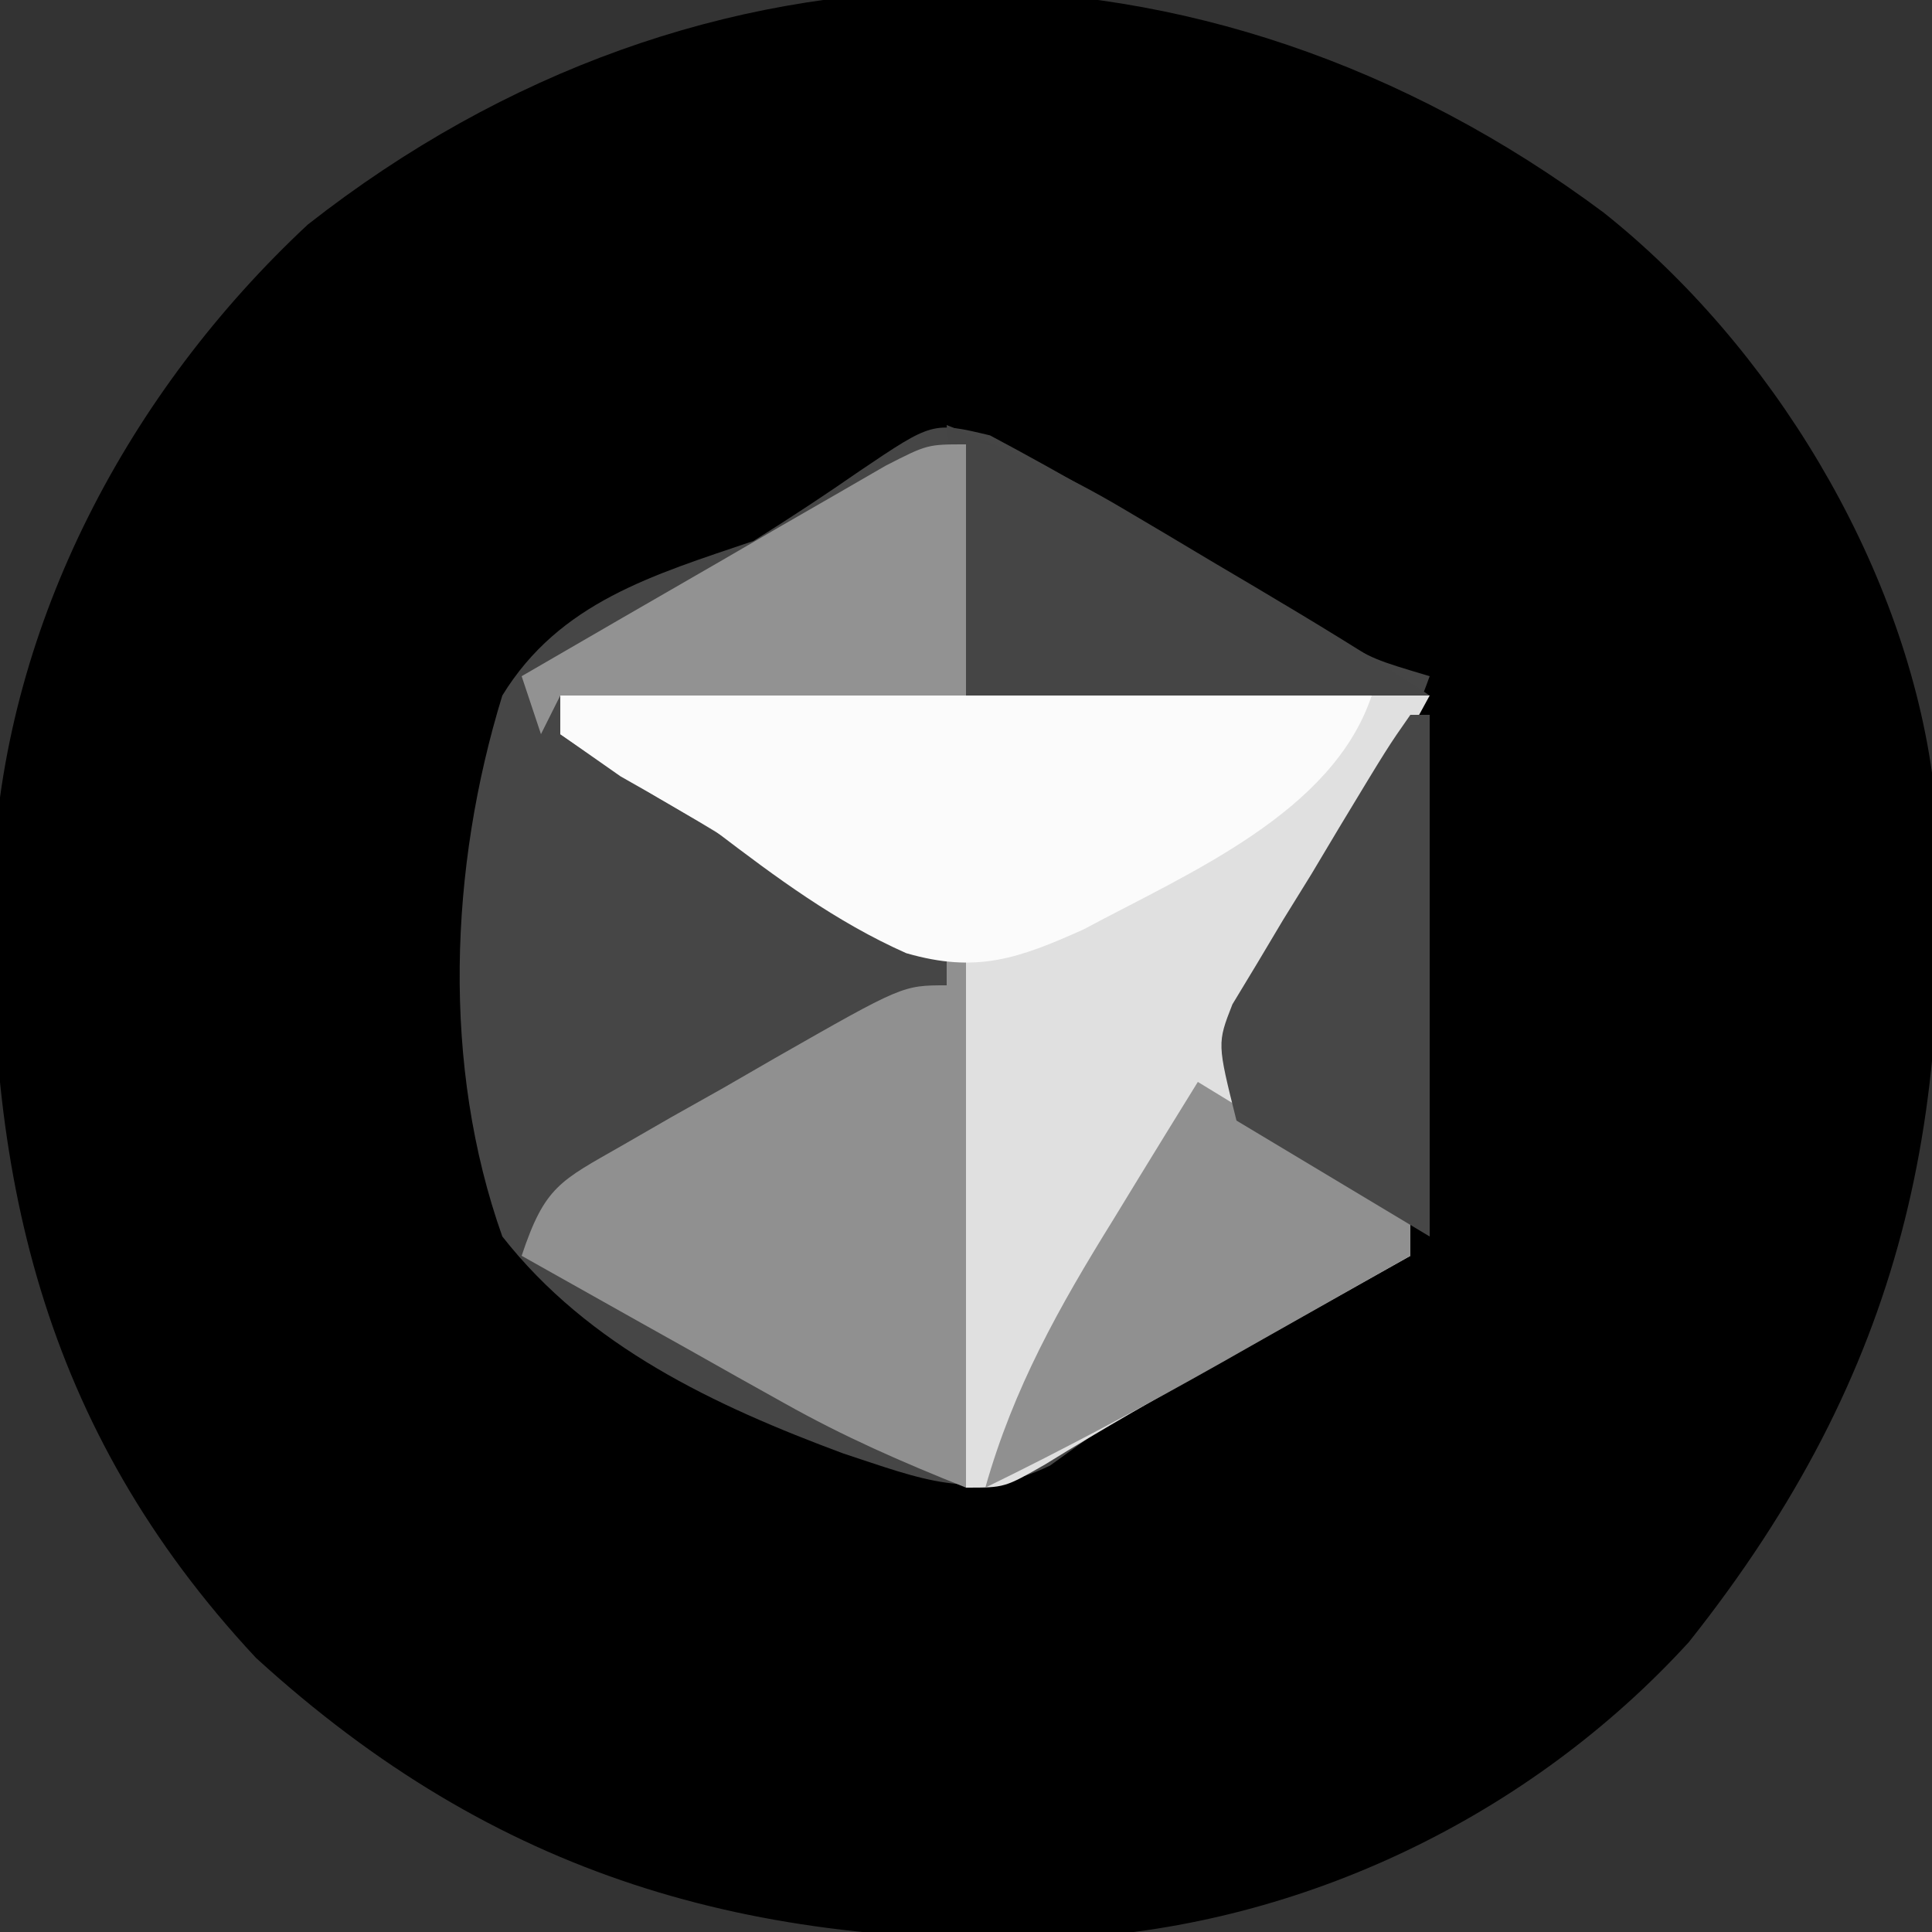 <?xml version="1.0" encoding="UTF-8"?>
<svg version="1.1" xmlns="http://www.w3.org/2000/svg" width="100" height="100">
<rect width="100%" height="100%" fill="#333333" stroke="none"/>
<path d="M0 0 C8.648 6.871 15.443 18.018 17 29 C18.409 46.557 15.566 59.96 4.414 73.996 C-3.813 83.006 -15.561 88.64 -27.648 89.312 C-44.133 89.875 -57.298 86.183 -69.75 74.812 C-80.883 62.876 -83.803 49.591 -83.344 33.855 C-82.66 21.186 -76.333 9.264 -67.07 0.625 C-46.648 -15.405 -20.738 -15.447 0 0 Z " fill="#000000" transform="translate(83,11)"/>
<path d="M0 0 C3.87 2.055 7.632 4.264 11.383 6.527 C12.894 7.438 14.407 8.345 15.922 9.25 C16.587 9.651 17.251 10.052 17.936 10.465 C19.891 11.609 19.891 11.609 22.758 12.465 C20.959 17.48 18.218 21.881 15.416 26.381 C13.343 29.829 13.343 29.829 12.766 33.734 C14.083 36.033 15.508 36.826 17.82 38.09 C20.043 39.316 20.043 39.316 21.758 40.465 C21.758 41.125 21.758 41.785 21.758 42.465 C20.661 43.08 19.564 43.695 18.434 44.328 C16.979 45.144 15.525 45.961 14.07 46.777 C12.988 47.384 12.988 47.384 11.885 48.002 C11.179 48.398 10.473 48.795 9.746 49.203 C9.053 49.588 8.361 49.973 7.647 50.37 C5.59 51.526 5.59 51.526 3.113 53.32 C-0.822 55.232 -3.586 54.006 -7.593 52.697 C-14.269 50.215 -20.773 47.164 -25.242 41.465 C-28.382 32.624 -27.984 22.379 -25.242 13.465 C-22.274 8.623 -17.412 7.222 -12.242 5.465 C-10.382 4.298 -8.545 3.093 -6.742 1.84 C-2.966 -0.708 -2.966 -0.708 0 0 Z " fill="#464646" transform="translate(51.242,22.535)"/>
<path d="M0 0 C14.85 0 29.7 0 45 0 C39 11 39 11 36.562 14.938 C34.804 17.73 34.804 17.73 35.148 20.027 C36.277 22.642 37.589 23.273 40.062 24.625 C42.285 25.852 42.285 25.852 44 27 C44 27.66 44 28.32 44 29 C42.903 29.615 41.806 30.23 40.676 30.863 C39.221 31.68 37.767 32.496 36.312 33.312 C35.231 33.919 35.231 33.919 34.127 34.537 C31.087 36.245 28.071 37.956 25.105 39.793 C23 41 23 41 21 41 C21 31.76 21 22.52 21 13 C19.02 12.34 17.04 11.68 15 11 C12.283 9.652 9.717 8.073 7.125 6.5 C6.437 6.097 5.748 5.693 5.039 5.277 C3.322 4.245 1.655 3.129 0 2 C0 1.34 0 0.68 0 0 Z " fill="#E0E0E0" transform="translate(29,36)"/>
<path d="M0 0 C0.33 0 0.66 0 1 0 C1 9.24 1 18.48 1 28 C-2.391 26.644 -5.29 25.377 -8.426 23.617 C-9.222 23.172 -10.018 22.728 -10.838 22.27 C-11.655 21.809 -12.471 21.349 -13.312 20.875 C-14.148 20.407 -14.984 19.939 -15.846 19.457 C-17.899 18.307 -19.95 17.155 -22 16 C-20.8 12.4 -20.016 12.131 -16.816 10.301 C-15.971 9.814 -15.126 9.328 -14.256 8.826 C-13.367 8.327 -12.478 7.827 -11.562 7.312 C-10.678 6.801 -9.793 6.29 -8.881 5.764 C-2.283 2 -2.283 2 0 2 C0 1.34 0 0.68 0 0 Z " fill="#909090" transform="translate(49,49)"/>
<path d="M0 0 C13.86 0 27.72 0 42 0 C39.974 6.077 32.505 9.193 27.094 12.102 C23.694 13.63 21.531 14.385 17.906 13.336 C14.248 11.709 11.176 9.418 8 7 C6.383 6.049 4.759 5.109 3.125 4.188 C2.094 3.466 1.062 2.744 0 2 C0 1.34 0 0.68 0 0 Z " fill="#FBFBFB" transform="translate(29,36)"/>
<path d="M0 0 C3.359 1.343 6.064 2.51 9.102 4.312 C9.839 4.748 10.576 5.184 11.336 5.633 C12.091 6.084 12.847 6.535 13.625 7 C14.388 7.451 15.151 7.902 15.938 8.367 C19.007 10.187 22.03 12.02 25 14 C17.08 14 9.16 14 1 14 C0.67 9.38 0.34 4.76 0 0 Z " fill="#454545" transform="translate(49,22)"/>
<path d="M0 0 C1.839 1.116 3.671 2.243 5.5 3.375 C6.521 4.001 7.542 4.628 8.594 5.273 C9.388 5.843 10.182 6.413 11 7 C11 7.66 11 8.32 11 9 C8.459 10.439 5.918 11.876 3.375 13.312 C2.662 13.717 1.949 14.121 1.215 14.537 C-2.806 16.806 -6.848 18.976 -11 21 C-9.532 15.821 -7.185 11.656 -4.375 7.125 C-3.955 6.437 -3.535 5.748 -3.102 5.039 C-2.073 3.356 -1.037 1.678 0 0 Z " fill="#909090" transform="translate(62,56)"/>
<path d="M0 0 C0 4.29 0 8.58 0 13 C-6.93 13 -13.86 13 -21 13 C-21.33 13.66 -21.66 14.32 -22 15 C-22.33 14.01 -22.66 13.02 -23 12 C-19.546 9.993 -16.086 7.996 -12.625 6 C-11.64 5.428 -10.655 4.855 -9.641 4.266 C-8.7 3.724 -7.759 3.183 -6.789 2.625 C-5.92 2.122 -5.05 1.62 -4.155 1.102 C-2 0 -2 0 0 0 Z " fill="#929292" transform="translate(50,23)"/>
<path d="M0 0 C0.33 0 0.66 0 1 0 C1 8.91 1 17.82 1 27 C-2.3 25.02 -5.6 23.04 -9 21 C-10 17 -10 17 -9.211 14.985 C-8.585 13.948 -8.585 13.948 -7.945 12.891 C-7.495 12.137 -7.046 11.382 -6.582 10.605 C-6.101 9.828 -5.62 9.051 -5.125 8.25 C-4.652 7.457 -4.179 6.664 -3.691 5.848 C-1.163 1.662 -1.163 1.662 0 0 Z " fill="#474747" transform="translate(73,37)"/>
</svg>
